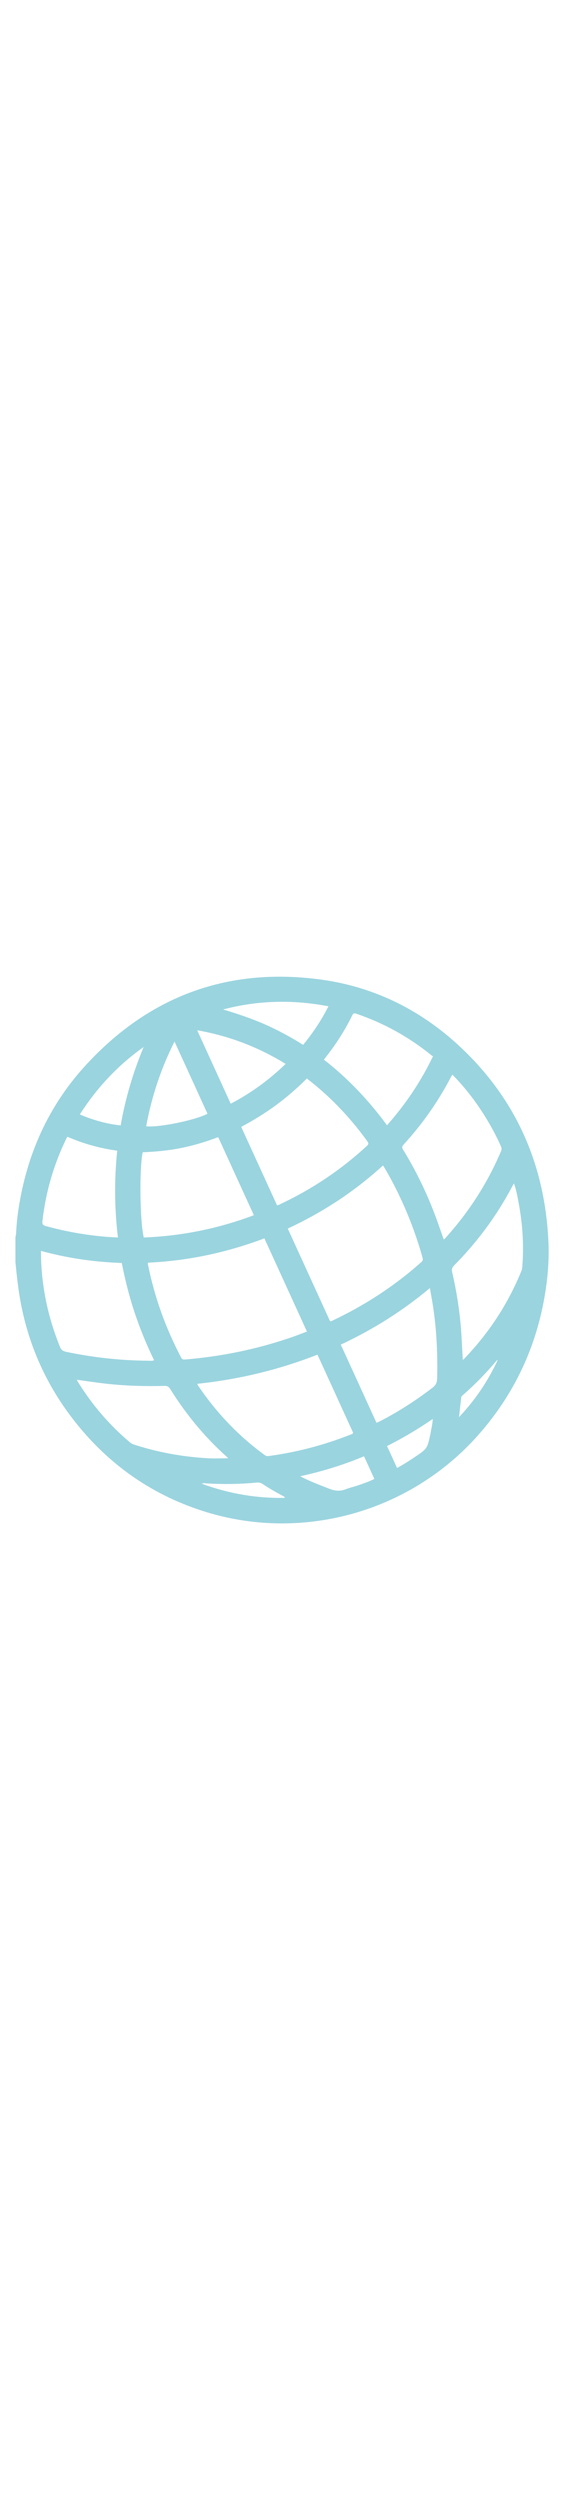 <?xml version="1.0" encoding="UTF-8"?>
<svg width="12pt" style="margin-bottom:-2pt" version="1.1" viewBox="0 0 70.87 70.87" xml:space="preserve" xmlns="http://www.w3.org/2000/svg">
<style type="text/css">
	.st0{fill:#9AD4DF;}
</style>
	<path class="st0" d="m1.94 36.98v-3.14c0.03-0.2 0.08-0.41 0.09-0.61 0.05-1.02 0.15-2.03 0.31-3.03 1.04-6.76 3.72-12.8 8.34-17.87 7.9-8.66 17.73-12.4 29.4-10.89 7.11 0.92 13.23 4.05 18.34 9.05 6.68 6.52 10.05 14.54 10.49 23.83 0.11 2.27-0.07 4.54-0.45 6.79-1.12 6.65-3.9 12.51-8.38 17.57-8.48 9.57-21.86 13.39-34.08 9.68-6.71-2.04-12.23-5.87-16.57-11.36-4.06-5.13-6.44-10.97-7.21-17.47-0.11-0.85-0.19-1.7-0.28-2.55zm16.68 0.04c-0.04 0.09-0.05 0.1-0.05 0.11 0.82 4.15 2.23 8.08 4.2 11.82 0.11 0.21 0.25 0.25 0.47 0.23 4.58-0.38 9.04-1.29 13.39-2.79 0.64-0.22 1.27-0.47 1.94-0.72-1.8-3.93-3.56-7.8-5.35-11.7-4.73 1.78-9.59 2.82-14.6 3.05zm17.54-4.28c1.79 3.92 3.56 7.79 5.32 11.64 0.11-0.02 0.16-0.03 0.2-0.04 4.11-1.93 7.89-4.38 11.28-7.41 0.21-0.19 0.19-0.36 0.12-0.59-0.76-2.71-1.75-5.33-2.97-7.87-0.6-1.24-1.23-2.45-1.98-3.66-3.58 3.27-7.56 5.88-11.97 7.93zm-11.36 19.49c0.03 0.1 0.04 0.15 0.06 0.18 2.31 3.42 5.09 6.37 8.44 8.79 0.14 0.1 0.29 0.13 0.46 0.1 3.53-0.48 6.94-1.37 10.25-2.68 0.13-0.05 0.3-0.06 0.36-0.25-1.48-3.25-2.97-6.5-4.48-9.8-4.87 1.91-9.89 3.11-15.09 3.66zm13.76-38.33c-1.24 1.23-2.53 2.35-3.9 3.36s-2.82 1.89-4.35 2.71c1.51 3.31 3.01 6.58 4.51 9.86 0.09-0.03 0.15-0.04 0.21-0.07 4.08-1.9 7.79-4.36 11.1-7.43 0.23-0.21 0.17-0.35 0.02-0.56-1.85-2.56-3.96-4.87-6.38-6.9-0.39-0.33-0.79-0.64-1.21-0.97zm18.29-0.49c-0.08 0.13-0.14 0.22-0.19 0.31-1.61 3.09-3.6 5.92-5.96 8.49-0.2 0.22-0.2 0.37-0.05 0.62 1.59 2.59 2.92 5.31 3.99 8.15 0.39 1.03 0.74 2.07 1.12 3.13 0.06-0.05 0.12-0.08 0.15-0.12 2.97-3.27 5.34-6.93 7.06-11 0.09-0.22 0.06-0.39-0.03-0.59-0.58-1.3-1.25-2.55-2-3.75-1.17-1.89-2.51-3.62-4.09-5.24zm-37.49 35.86c-0.94-1.94-1.76-3.93-2.44-5.97s-1.2-4.12-1.62-6.24c-3.45-0.12-6.81-0.6-10.15-1.52v0.47c0.06 4.01 0.88 7.86 2.38 11.57 0.15 0.38 0.38 0.55 0.76 0.63 3.42 0.72 6.88 1.1 10.37 1.12 0.22 0 0.45 0.05 0.7-0.06zm8.06-28.01c-1.57 0.59-3.11 1.05-4.69 1.37-1.59 0.32-3.2 0.46-4.8 0.53-0.44 2.07-0.35 8.76 0.14 10.7 4.75-0.19 9.35-1.11 13.83-2.8-1.51-3.3-2.99-6.53-4.48-9.8zm15.4 26.05c1.51 3.3 3 6.55 4.49 9.82 0.19-0.09 0.33-0.15 0.46-0.21 2.33-1.21 4.53-2.62 6.6-4.22 0.4-0.31 0.55-0.64 0.56-1.13 0.07-2.91-0.05-5.8-0.46-8.68-0.12-0.87-0.29-1.72-0.45-2.68-3.46 2.89-7.15 5.21-11.2 7.1zm15.33 1.92c0.12-0.1 0.18-0.14 0.23-0.2 3.07-3.21 5.47-6.86 7.14-10.98 0.05-0.14 0.09-0.29 0.1-0.43 0.23-2.76 0.05-5.5-0.47-8.21-0.14-0.77-0.28-1.54-0.57-2.34-0.1 0.17-0.16 0.27-0.21 0.37-1.94 3.68-4.39 6.98-7.31 9.93-0.26 0.27-0.33 0.5-0.24 0.86 0.59 2.54 0.98 5.1 1.15 7.7 0.07 1.08 0.12 2.15 0.18 3.3zm-3.74-38.13c-0.06-0.03-0.14-0.06-0.19-0.11-2.85-2.32-6.01-4.06-9.48-5.24-0.26-0.09-0.37-0.01-0.48 0.22-0.54 1.12-1.17 2.19-1.85 3.22-0.53 0.8-1.1 1.56-1.71 2.34 3.05 2.37 5.65 5.13 7.93 8.24 2.34-2.65 4.25-5.48 5.78-8.67zm-25.73 50.48c-0.12-0.12-0.2-0.19-0.27-0.26-2.74-2.47-5.06-5.29-7.01-8.42-0.19-0.3-0.37-0.42-0.74-0.41-2.84 0.08-5.68-0.03-8.5-0.42-0.82-0.11-1.64-0.23-2.5-0.35 0.06 0.12 0.08 0.19 0.12 0.25 1.78 2.89 3.96 5.43 6.56 7.62 0.18 0.15 0.38 0.24 0.59 0.3 2.95 0.95 5.97 1.49 9.05 1.68 0.87 0.06 1.75 0.01 2.7 0.01zm-20.21-40.37c-0.07 0.11-0.11 0.17-0.14 0.24-1.59 3.28-2.59 6.73-3 10.36-0.04 0.38 0.07 0.51 0.42 0.61 2.37 0.66 4.77 1.09 7.22 1.32 0.6 0.06 1.21 0.08 1.85 0.12-0.44-3.66-0.47-7.26-0.09-10.9-2.18-0.3-4.24-0.87-6.26-1.75zm20.52-4.15c2.56-1.34 4.83-2.99 6.9-5-3.44-2.11-7.08-3.51-11.11-4.22 1.43 3.13 2.81 6.16 4.21 9.22zm-7.06-7.8c-1.73 3.43-2.88 6.95-3.56 10.63 1.5 0.2 6.23-0.77 7.7-1.57-1.36-2.99-2.73-5.98-4.14-9.06zm6.1-4.03c1.77 0.52 3.51 1.11 5.19 1.84 1.68 0.74 3.29 1.61 4.87 2.6 1.24-1.51 2.29-3.08 3.18-4.84-4.49-0.86-8.88-0.75-13.24 0.4zm-9.98 4.71c-3.23 2.29-5.87 5.11-8.02 8.47 1.68 0.71 3.35 1.18 5.13 1.38 0.6-3.41 1.57-6.68 2.89-9.85zm19.66 53.9c1.28 0.66 2.5 1.11 3.7 1.58 0.69 0.27 1.34 0.32 2.03 0.05 0.51-0.2 1.06-0.32 1.58-0.5 0.67-0.23 1.35-0.46 2.02-0.8-0.44-0.96-0.86-1.88-1.3-2.84-2.6 1.09-5.21 1.89-8.03 2.51zm12.18-1.04c0.81-0.44 1.54-0.91 2.26-1.39 1.54-1.04 1.54-1.05 1.93-2.86 0-0.01 0.01-0.03 0.01-0.04 0.09-0.6 0.26-1.18 0.29-1.87-1.87 1.29-3.75 2.4-5.75 3.41 0.43 0.91 0.83 1.8 1.26 2.75zm-14.09 3.75c-0.06-0.19-0.19-0.21-0.29-0.26-0.86-0.46-1.7-0.94-2.51-1.48-0.24-0.16-0.48-0.2-0.76-0.18-2.12 0.21-4.24 0.23-6.36 0.1-0.15-0.01-0.31-0.07-0.52 0.05 3.4 1.24 6.85 1.84 10.44 1.77zm21.88-10.14c2.03-2.14 3.63-4.52 4.86-7.16-0.07 0.01-0.12 0.04-0.15 0.08-1.31 1.56-2.73 3.01-4.26 4.35-0.08 0.07-0.16 0.13-0.17 0.25-0.1 0.83-0.19 1.66-0.28 2.48z"/>
</svg>

